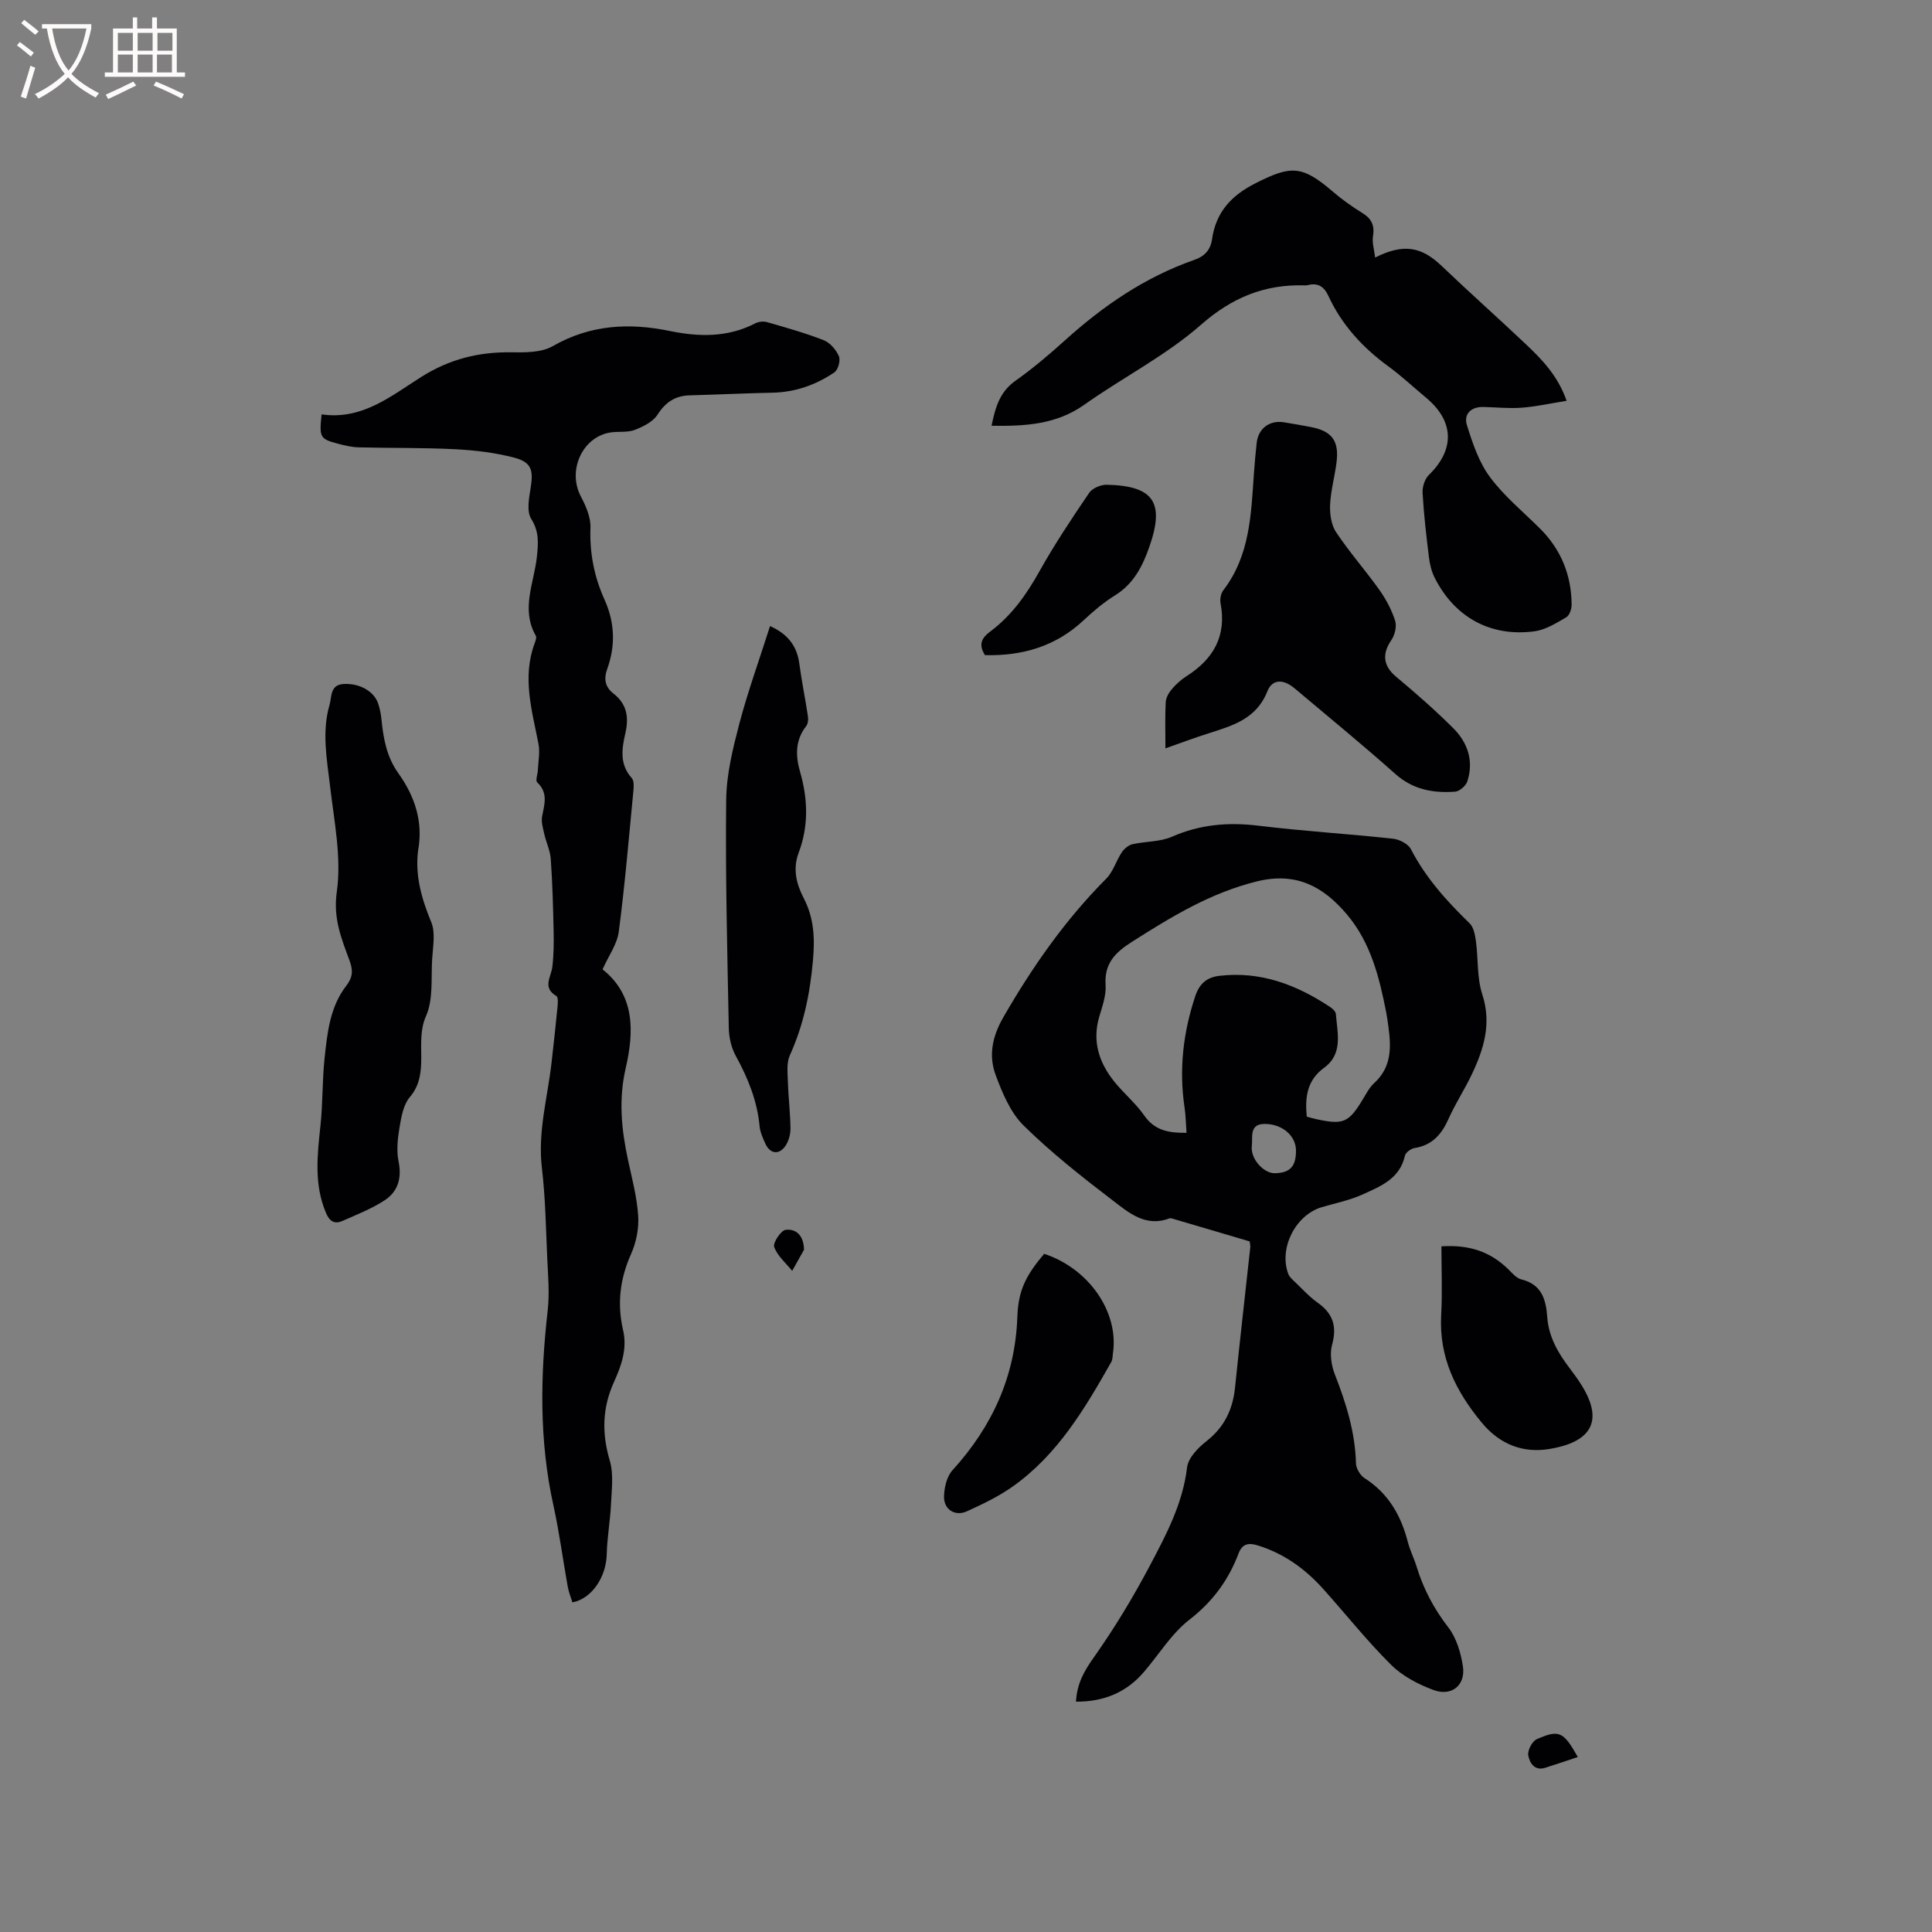<svg enable-background="new 0 0 400 400" viewBox="0 0 400 400" xmlns="http://www.w3.org/2000/svg"><rect x="0" y="0" width="400" height="400" fill="#808080" stroke="none"/><g fill="#010103"><path d="m222.77 352.31c.21-3.86 1.78-6.47 3.76-9.26 4.25-6.02 8.08-12.37 11.53-18.89 3.39-6.41 6.82-12.86 7.71-20.35.23-1.96 2.26-4.06 4-5.42 3.71-2.9 5.46-6.55 5.93-11.11.99-9.69 2.11-19.38 3.16-29.06.03-.3-.06-.62-.13-1.2-5.18-1.53-10.43-3.08-15.69-4.63-.3-.09-.68-.24-.93-.14-4.9 1.89-8.42-1.18-11.74-3.72-6.38-4.87-12.72-9.88-18.43-15.49-2.72-2.67-4.39-6.69-5.77-10.38-1.53-4.07-.77-7.99 1.56-12.05 6.01-10.43 12.81-20.17 21.32-28.71 1.43-1.44 2.03-3.67 3.19-5.42.49-.74 1.38-1.49 2.21-1.69 2.71-.62 5.71-.47 8.18-1.55 5.82-2.56 11.67-3.05 17.92-2.29 9.25 1.13 18.56 1.69 27.83 2.69 1.33.14 3.15 1.06 3.72 2.15 3.07 5.94 7.42 10.77 12.16 15.36.86.83 1.14 2.46 1.32 3.76.49 3.65.19 7.53 1.31 10.96 1.96 6.02.34 11.27-2.14 16.51-1.49 3.15-3.44 6.1-4.85 9.28-1.43 3.21-3.39 5.45-7.02 6.03-.76.12-1.87.93-2.01 1.6-1.05 4.76-5.05 6.32-8.74 8-2.67 1.22-5.63 1.8-8.46 2.64-5.45 1.61-8.95 8.51-6.94 13.83.24.64.87 1.17 1.39 1.67 1.53 1.46 2.98 3.07 4.69 4.28 3.19 2.25 4.03 4.92 2.98 8.73-.51 1.87-.15 4.27.58 6.13 2.33 5.95 4.2 11.95 4.37 18.41.03 1.05.87 2.47 1.77 3.05 4.95 3.15 7.57 7.76 8.98 13.27.45 1.73 1.29 3.36 1.81 5.08 1.41 4.59 3.57 8.69 6.55 12.54 1.69 2.19 2.6 5.27 3.03 8.07.59 3.89-2.31 6.3-6.06 4.92-3.17-1.17-6.44-2.88-8.8-5.22-4.96-4.91-9.32-10.42-13.99-15.63-3.73-4.18-8.13-7.39-13.56-9.08-1.84-.57-3.23-.48-4.03 1.63-2.09 5.52-5.36 9.99-10.17 13.72-3.69 2.86-6.27 7.13-9.37 10.76-3.65 4.3-8.32 6.25-14.13 6.22zm47.78-121.12c.75.2 1.35.39 1.97.52 5.63 1.21 6.71.73 9.64-4.11.71-1.17 1.37-2.47 2.36-3.37 3.61-3.29 3.53-7.4 2.93-11.69-.13-.94-.25-1.89-.43-2.83-1.43-7.32-3.2-14.53-8.16-20.39-4.87-5.76-10.47-8.84-18.62-6.84-9.62 2.37-17.71 7.32-25.86 12.5-3.49 2.22-5.78 4.49-5.48 8.97.14 2.13-.67 4.39-1.3 6.51-1.5 5.05-.1 9.43 3 13.35 1.97 2.49 4.5 4.55 6.3 7.14 2.18 3.14 5.11 3.63 8.76 3.59-.14-1.84-.16-3.52-.4-5.17-1.19-7.92-.31-15.6 2.22-23.17.85-2.54 2.38-3.85 4.95-4.16 8.57-1.02 16.04 1.85 23 6.48.49.33 1.11.91 1.15 1.42.3 3.95 1.54 8.23-2.45 11.14-3.49 2.56-3.98 5.99-3.58 10.11zm-6.65 11.71c3.19-.05 4.44-1.39 4.42-4.72-.02-3.05-2.88-5.53-6.58-5.48-3.17.04-2.34 2.87-2.56 4.52-.35 2.69 2.46 5.71 4.72 5.68z"/><path d="m66.59 85.79c8.38 1.23 14.41-3.83 20.66-7.77 5.81-3.66 11.83-5.17 18.56-5.08 2.89.04 6.26.08 8.62-1.27 7.77-4.46 15.81-4.88 24.26-3.14 6.04 1.24 11.98 1.36 17.67-1.58.69-.36 1.71-.47 2.44-.26 3.95 1.14 7.93 2.25 11.75 3.75 1.31.52 2.56 1.98 3.14 3.32.37.86-.17 2.82-.95 3.34-3.82 2.59-8.07 4.1-12.78 4.2-5.72.12-11.43.4-17.15.55-3.03.08-5.02 1.42-6.69 4.02-.94 1.46-2.93 2.44-4.65 3.12-1.42.56-3.14.33-4.72.5-6.01.65-9.39 7.78-6.5 13.27 1.05 2 2.08 4.36 2 6.52-.19 5.23.78 10.16 2.89 14.82 2.17 4.82 2.32 9.56.57 14.43-.74 2.05-.43 3.72 1.31 5.07 2.75 2.15 3.22 4.84 2.46 8.18-.72 3.15-1.27 6.44 1.31 9.3.51.56.43 1.82.34 2.74-.94 9.71-1.75 19.43-3.02 29.09-.34 2.58-2.1 4.96-3.36 7.79 6.75 5.33 6.53 12.94 4.8 20.42-1.51 6.54-.89 12.74.48 19.08.83 3.83 1.85 7.67 2.1 11.55.17 2.6-.41 5.5-1.48 7.89-2.3 5.14-2.91 10.32-1.65 15.73.91 3.89-.37 7.42-1.88 10.75-2.44 5.4-2.54 10.63-.87 16.29.82 2.79.39 6 .25 9-.16 3.47-.8 6.91-.88 10.38-.1 4.66-3.08 9.22-7.11 9.96-.32-1.05-.76-2.11-.96-3.22-1.01-5.6-1.74-11.25-2.96-16.8-2.98-13.44-2.73-26.91-1.19-40.48.4-3.54.06-7.18-.1-10.76-.28-6.25-.38-12.53-1.11-18.73-.88-7.45 1.18-14.51 2-21.74.43-3.79.85-7.58 1.22-11.38.08-.82.2-2.18-.21-2.42-2.98-1.75-1.09-3.94-.84-6.07.29-2.45.31-4.95.26-7.43-.11-4.96-.24-9.93-.59-14.88-.12-1.74-.95-3.42-1.34-5.16-.27-1.2-.67-2.5-.45-3.65.48-2.51 1.29-4.89-1.02-7.05-.4-.37.1-1.68.14-2.56.08-1.8.46-3.66.13-5.38-1.34-6.94-3.44-13.81-.78-20.9.18-.48.42-1.17.22-1.52-3.15-5.52-.33-10.96.23-16.39.29-2.77.49-5.16-1.18-7.81-.98-1.55-.46-4.27-.12-6.38.6-3.7.2-5.34-3.4-6.29-3.94-1.03-8.08-1.53-12.17-1.74-6.66-.34-13.33-.22-20-.39-1.46-.04-2.95-.38-4.37-.77-3.67-.97-3.85-1.31-3.33-6.06z"/><path d="m284.71 53.32c5.89-2.97 9.6-2.24 13.75 1.72 5.74 5.49 11.69 10.77 17.46 16.23 3.36 3.18 6.6 6.51 8.43 11.71-3.35.54-6.31 1.2-9.29 1.43-2.63.2-5.29-.09-7.94-.15-2.59-.06-4.12 1.5-3.41 3.76 1.17 3.74 2.48 7.67 4.77 10.75 2.93 3.96 6.87 7.18 10.4 10.7 4.34 4.34 6.46 9.62 6.51 15.7.01.91-.45 2.25-1.12 2.64-2.06 1.19-4.26 2.58-6.55 2.89-9.12 1.23-16.59-2.91-20.72-11.15-.64-1.28-.98-2.78-1.16-4.22-.54-4.41-1.06-8.84-1.31-13.28-.07-1.23.44-2.87 1.29-3.7 5.42-5.28 5.28-11.14-.57-16.01-2.61-2.17-5.09-4.51-7.82-6.5-5.32-3.88-9.63-8.58-12.4-14.57-.89-1.93-2.14-2.76-4.23-2.25-.2.05-.42.07-.63.06-8.33-.25-15.08 2.5-21.57 8.2-7.26 6.37-16.13 10.86-24.07 16.49-5.86 4.16-12.33 4.48-19.24 4.38.76-3.69 1.64-6.96 4.9-9.28 3.62-2.57 7.04-5.46 10.34-8.44 7.93-7.16 16.61-13.09 26.76-16.63 2.14-.75 3.33-2.07 3.65-4.27.8-5.55 3.91-9.01 8.96-11.57 7.39-3.75 9.66-3.78 16.08 1.74 1.91 1.64 4 3.11 6.14 4.44 1.88 1.17 2.5 2.56 2.15 4.75-.23 1.34.24 2.77.44 4.43z"/><path d="m241.29 154.94c0-3.62-.1-6.59.06-9.54.05-.93.61-1.95 1.24-2.69.88-1.04 1.94-2 3.09-2.73 5.58-3.56 8.31-8.34 7.02-15.1-.16-.84.07-2.03.59-2.7 5.51-7.17 5.73-15.69 6.32-24.13.15-2.11.34-4.22.57-6.33.31-2.99 2.66-4.77 5.63-4.29 1.88.3 3.76.63 5.63.99 4.34.85 5.84 2.86 5.27 7.34-.37 2.94-1.2 5.84-1.33 8.78-.08 1.88.24 4.13 1.24 5.64 2.75 4.13 6.07 7.88 8.95 11.93 1.38 1.95 2.56 4.15 3.28 6.42.37 1.16-.07 2.96-.8 4.02-1.99 2.9-1.63 5.37 1.02 7.58 4.06 3.38 8.04 6.88 11.79 10.61 3.02 3.01 4.32 6.83 2.92 11.07-.3.91-1.62 2.03-2.53 2.1-4.52.32-8.7-.41-12.36-3.67-6.8-6.06-13.87-11.83-20.84-17.71-2.3-1.94-4.63-2.01-5.66.61-2.3 5.79-7.3 7.12-12.32 8.74-2.82.89-5.57 1.93-8.78 3.06z"/><path d="m86.55 176.17c-.63 5.19.75 9.93 2.73 14.74.92 2.22.34 5.11.19 7.69-.24 3.96.26 8.34-1.27 11.77-2.44 5.45.94 11.76-3.36 16.79-1.33 1.56-1.75 4.07-2.12 6.23-.39 2.32-.66 4.82-.2 7.08.71 3.48-.14 6.26-2.93 8.07-2.71 1.75-5.79 2.97-8.77 4.27-1.64.71-2.64-.03-3.35-1.74-2.5-5.95-1.76-12.01-1.11-18.15.49-4.62.35-9.3.85-13.92.56-5.22 1.11-10.56 4.49-14.92 1.34-1.72 1.42-3.16.68-5.17-1.67-4.56-3.44-8.72-2.65-14.26 1-7.05-.53-14.53-1.38-21.77-.67-5.69-1.76-11.36-.11-16.99.46-1.58.08-4.09 2.83-4.27 3.3-.22 6.34 1.45 7.22 4.03.37 1.09.59 2.26.7 3.4.39 3.92 1.09 7.68 3.46 11.01 3.43 4.79 5.22 10.09 4.1 16.11z"/><path d="m159.43 129.62c3.71 1.67 5.59 4.15 6.07 7.84.48 3.64 1.24 7.25 1.78 10.88.1.65 0 1.53-.38 2.01-2.28 2.9-2.2 6.17-1.27 9.38 1.64 5.67 1.82 11.26-.27 16.8-1.28 3.4-.47 6.51 1.06 9.46 2.14 4.14 2.3 8.33 1.89 12.92-.61 6.82-1.94 13.32-4.78 19.58-.69 1.51-.47 3.49-.42 5.25.1 3.28.5 6.55.55 9.82.02 1.2-.33 2.57-.97 3.57-1.32 2.05-3.25 1.83-4.23-.35-.52-1.15-1.08-2.37-1.19-3.6-.5-5.28-2.42-10-4.95-14.6-.91-1.66-1.39-3.77-1.43-5.68-.31-15.78-.72-31.56-.54-47.33.06-5.31 1.4-10.69 2.76-15.89 1.78-6.69 4.15-13.24 6.32-20.06z"/><path d="m216.18 259.59c9.26 3.04 15.48 12.05 14.25 20.53-.09.63-.06 1.34-.35 1.86-5.47 9.66-11.13 19.23-20.44 25.81-2.9 2.05-6.18 3.62-9.43 5.1-2.44 1.12-4.8-.32-4.76-3.02.03-1.86.56-4.16 1.75-5.47 8.22-9.05 12.99-19.41 13.43-31.75.19-5.45 1.72-8.53 5.55-13.06z"/><path d="m298.43 258.04c6.09-.39 10.27 1.29 13.81 4.71.83.81 1.7 1.89 2.72 2.13 4.23 1.03 5.12 4.16 5.38 7.81.29 4.07 2.23 7.42 4.63 10.57.89 1.18 1.78 2.38 2.55 3.64 4.75 7.7 1.45 11.76-6.75 13.1-5.31.87-10.17-.82-14.02-5.49-5.41-6.56-8.84-13.53-8.37-22.24.26-4.7.05-9.44.05-14.23z"/><path d="m203.92 135.64c-1.33-2.16-.79-3.48 1.11-4.9 4.39-3.27 7.47-7.62 10.15-12.41 3.13-5.61 6.71-10.97 10.32-16.29.66-.97 2.41-1.7 3.64-1.68 9.74.22 12.03 3.67 8.83 12.83-1.42 4.07-3.27 7.69-7.14 10.09-2.32 1.44-4.46 3.25-6.46 5.12-5.73 5.39-12.62 7.43-20.45 7.24z"/><path d="m326.67 363.77c-2.4.8-4.56 1.54-6.74 2.23-2.28.72-3.25-1.1-3.52-2.56-.18-1.02.81-2.95 1.76-3.36 4.65-2.04 5.52-1.58 8.5 3.69z"/><path d="m166.46 258.75c-.82 1.46-1.63 2.92-2.45 4.37-1.31-1.63-3.06-3.09-3.72-4.95-.31-.86 1.4-3.44 2.39-3.55 2.25-.24 3.73 1.27 3.78 4.13z"/></g><path d="m6.4 11.7c-1-.8-1.9-1.6-2.9-2.3l.6-.7c.9.7 1.9 1.4 2.9 2.2zm-2.1 8.3c.7-2.1 1.4-4.2 2-6.4.2.1.6.3 1 .4-.7 2.3-1.3 4.4-1.9 6.4zm3-12.8c-1.1-.9-2.1-1.7-2.9-2.4l.6-.7c1 .8 2 1.5 3 2.4zm1.4-1.3v-.9h10.2v.9c-.9 4.2-2.3 7.3-4.1 9.4 1.3 1.4 3.2 2.7 5.7 4-.2.2-.4.5-.7.9-2.5-1.4-4.4-2.7-5.7-4.2-1.4 1.5-3.5 3-6.1 4.4 0 0 0 0-.1-.1-.3-.4-.5-.7-.7-.8 2.7-1.3 4.7-2.8 6.2-4.2-1.8-2.2-3-5.3-3.7-9.4zm9.2 0h-7.1c.6 3.8 1.7 6.7 3.4 8.7 1.7-2 2.9-4.8 3.7-8.7z" fill="#fcfbfa"/><path d="m31.6 3.6h.9v2.3h4.1v9.1h1.7v.9h-16.6v-.9h1.7v-9.1h4.1v-2.3h.9v2.3h3.1v-2.3zm-4 13.3.6.8c-1.9.9-3.8 1.9-5.8 2.8-.2-.3-.3-.6-.5-.9 2-.9 3.9-1.8 5.7-2.7zm-3.2-10.1v3.7h3.1v-3.7zm0 4.5v3.7h3.1v-3.7zm4.1-4.5v3.7h3.1v-3.7zm0 4.5v3.7h3.1v-3.7zm9.1 9.1c-2.1-1.1-4.1-2-5.8-2.7l.5-.8c2.2.9 4.1 1.8 5.8 2.6zm-1.9-13.6h-3.1v3.7h3.1zm-3.2 4.5v3.7h3.1v-3.7z" fill="#fcfbfa"/></svg>